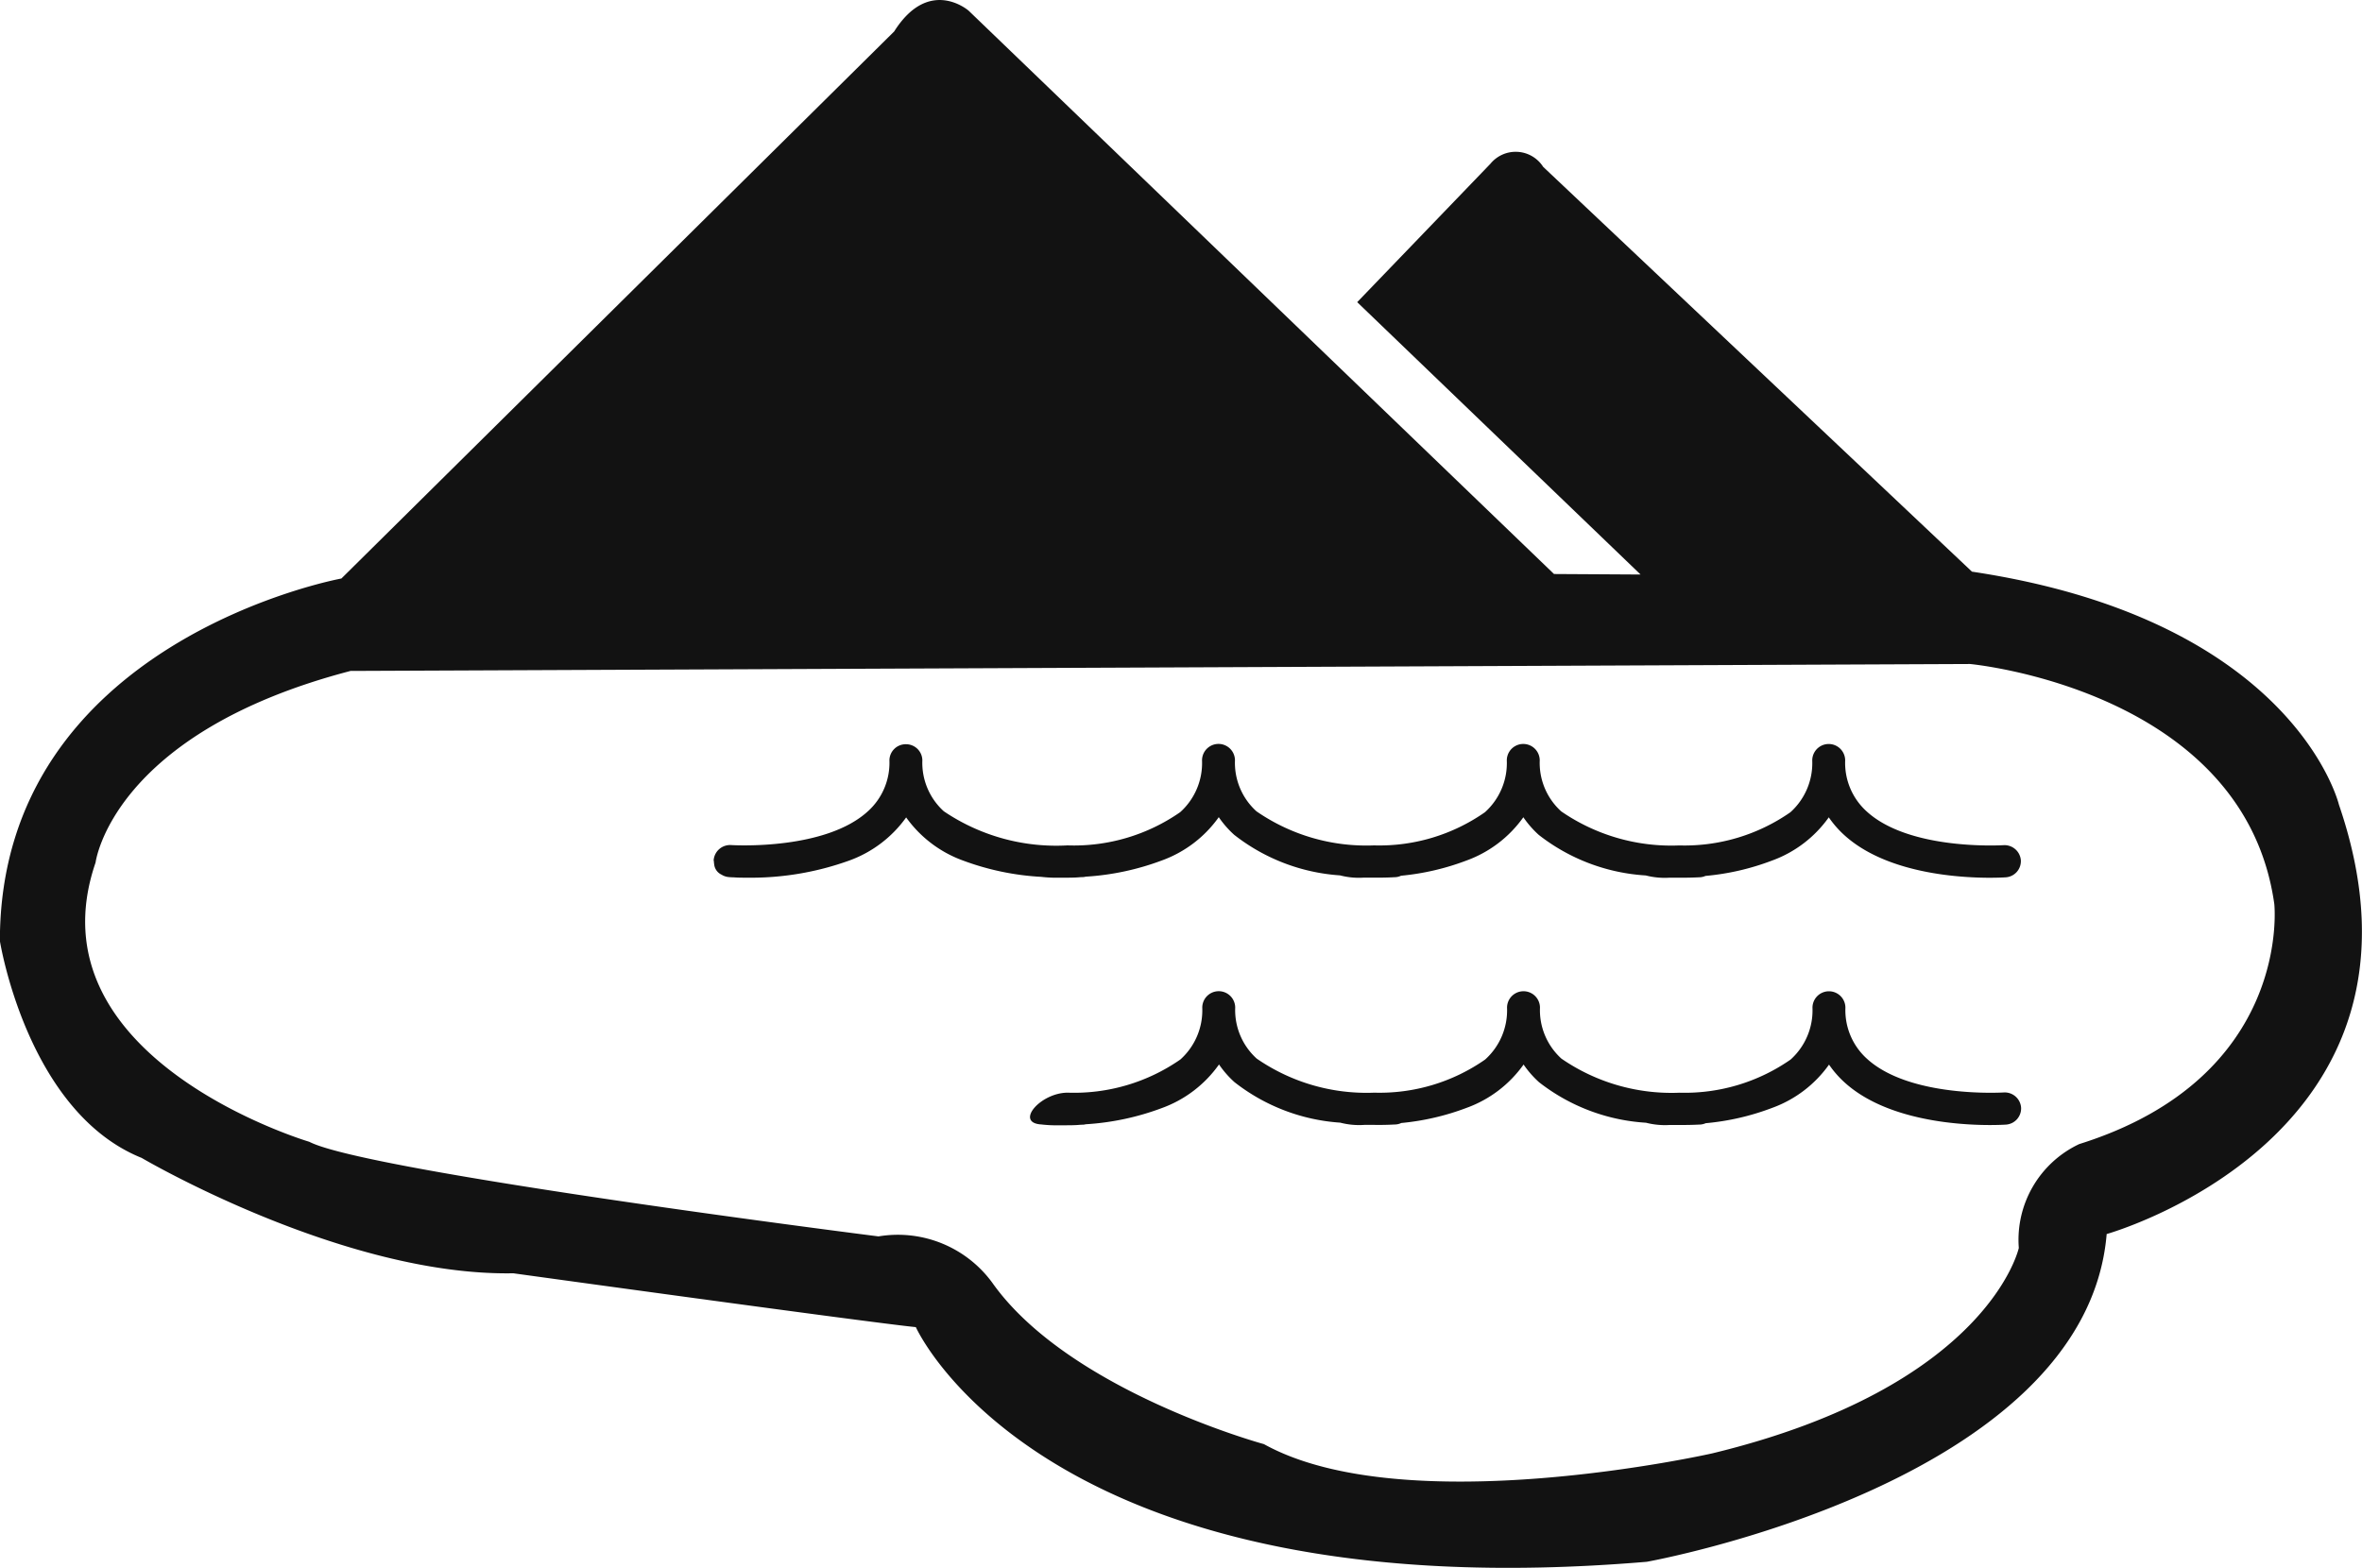 <svg id="home-mitanks-icon" xmlns="http://www.w3.org/2000/svg" width="60.249" height="40" viewBox="0 0 60.249 40">
  <path id="Path_3" data-name="Path 3" d="M52.25,39.62,37.319,25.248s-1.007-.883-1.9.53l-14.1,13.957s-8.711,1.59-8.711,9.246c0,0,.691,4.358,3.615,5.536,0,0,5.135,3.023,9.48,2.944,0,0,9.085,1.256,10.269,1.374,0,0,3.239,7.283,18.644,5.987,0,0,11.2-2,11.731-8.362,0,0,8.828-2.473,5.925-10.953,0,0-1.126-4.711-9.361-5.947L51.973,29.231a.832.832,0,0,0-1.343-.08l-3.4,3.533,7.228,6.949ZM21.562,42.093l41.3-.177s6.991.648,7.761,6.124c0,0,.474,4.417-4.977,6.125a2.7,2.7,0,0,0-1.54,2.65s-.77,3.533-7.821,5.241c0,0-7.821,1.767-11.434-.236,0,0-4.977-1.355-6.932-4.122a2.983,2.983,0,0,0-2.9-1.178S21.976,54.872,20.5,54.106c0,0-7.169-2.12-5.451-7.125,0,0,.412-3.3,6.515-4.891Z" transform="translate(-12.611 -24.975)" fill="#121212" fill-rule="evenodd"/>
  <path id="Forma_1" data-name="Forma 1" d="M24.114,51.364h0v-.029a.42.42,0,0,1,.448-.381h.007c.118.007,2.4.125,3.479-.862a1.667,1.667,0,0,0,.549-1.3.416.416,0,0,1,.42-.411h0a.416.416,0,0,1,.42.411,1.667,1.667,0,0,0,.548,1.3,5.115,5.115,0,0,0,3.154.87,4.745,4.745,0,0,0,2.874-.847,1.685,1.685,0,0,0,.558-1.322.42.42,0,1,1,.84,0,1.667,1.667,0,0,0,.549,1.3,4.929,4.929,0,0,0,3,.869,4.7,4.7,0,0,0,2.827-.846,1.687,1.687,0,0,0,.558-1.322.42.42,0,0,1,.84,0,1.667,1.667,0,0,0,.548,1.3,4.947,4.947,0,0,0,3.012.869,4.719,4.719,0,0,0,2.833-.846,1.686,1.686,0,0,0,.558-1.322.42.42,0,1,1,.84,0,1.667,1.667,0,0,0,.548,1.3c1.1,1.008,3.462.862,3.485.862a.419.419,0,0,1,.448.381.414.414,0,0,1-.39.439c-.111.007-2.742.172-4.116-1.08a2.586,2.586,0,0,1-.393-.451,3.053,3.053,0,0,1-1.453,1.105,6.354,6.354,0,0,1-1.693.39.4.4,0,0,1-.136.034c-.029,0-.23.014-.533.011-.09,0-.172,0-.245,0a1.941,1.941,0,0,1-.608-.057,4.915,4.915,0,0,1-2.73-1.035,2.538,2.538,0,0,1-.393-.45,3.057,3.057,0,0,1-1.453,1.105,6.38,6.38,0,0,1-1.667.387.393.393,0,0,1-.144.037c-.029,0-.236.016-.547.011-.091,0-.176,0-.251,0a1.9,1.9,0,0,1-.614-.057,4.9,4.9,0,0,1-2.7-1.035,2.514,2.514,0,0,1-.393-.45,3.059,3.059,0,0,1-1.454,1.105,6.668,6.668,0,0,1-1.942.413.3.3,0,0,1-.068.011c-.011,0-.051,0-.115.006-.1.008-.22.009-.345.009h-.141a3.275,3.275,0,0,1-.46-.021,6.762,6.762,0,0,1-2-.417,3.064,3.064,0,0,1-1.449-1.1,3.066,3.066,0,0,1-1.45,1.1,7.4,7.4,0,0,1-2.607.438c-.123,0-.239,0-.345-.009a1.122,1.122,0,0,1-.115-.006.41.41,0,0,1-.191-.062.325.325,0,0,1-.189-.267.469.469,0,0,1-.007-.06.076.076,0,0,0,0-.024Zm12.235.732-4.619.051Z" transform="translate(-5.91 -29.393)" fill="#121212" fill-rule="evenodd"/>
  <path id="Forma_1-2" data-name="Forma 1" d="M48.1,50.961a4.745,4.745,0,0,0,2.874-.847,1.685,1.685,0,0,0,.558-1.322.42.42,0,0,1,.84,0,1.667,1.667,0,0,0,.549,1.3,4.929,4.929,0,0,0,3,.869,4.7,4.7,0,0,0,2.827-.846,1.687,1.687,0,0,0,.558-1.322.42.42,0,1,1,.84,0,1.667,1.667,0,0,0,.548,1.3,4.947,4.947,0,0,0,3.012.869,4.719,4.719,0,0,0,2.833-.846,1.686,1.686,0,0,0,.558-1.322.42.42,0,1,1,.84,0,1.667,1.667,0,0,0,.548,1.3c1.1,1.008,3.462.862,3.485.862a.419.419,0,0,1,.448.381.414.414,0,0,1-.39.439c-.111.007-2.742.172-4.116-1.08a2.587,2.587,0,0,1-.393-.451,3.054,3.054,0,0,1-1.453,1.105,6.355,6.355,0,0,1-1.693.39.4.4,0,0,1-.136.034c-.029,0-.23.014-.533.011-.09,0-.172,0-.245,0a1.941,1.941,0,0,1-.608-.057,4.915,4.915,0,0,1-2.73-1.035,2.539,2.539,0,0,1-.393-.45,3.057,3.057,0,0,1-1.453,1.105,6.38,6.38,0,0,1-1.667.387.393.393,0,0,1-.144.037c-.029,0-.236.016-.547.011-.091,0-.176,0-.251,0a1.9,1.9,0,0,1-.614-.057,4.9,4.9,0,0,1-2.7-1.035,2.514,2.514,0,0,1-.393-.45A3.059,3.059,0,0,1,50.5,51.354a6.668,6.668,0,0,1-1.942.413.3.3,0,0,1-.068.011c-.011,0-.051,0-.115.006-.1.008-.22.009-.345.009h-.141a3.276,3.276,0,0,1-.46-.021C46.742,51.734,47.4,50.962,48.1,50.961ZM51.3,52.1l-4.619.051Z" transform="translate(-20.865 -23.083)" fill="#121212" fill-rule="evenodd"/>
</svg>
